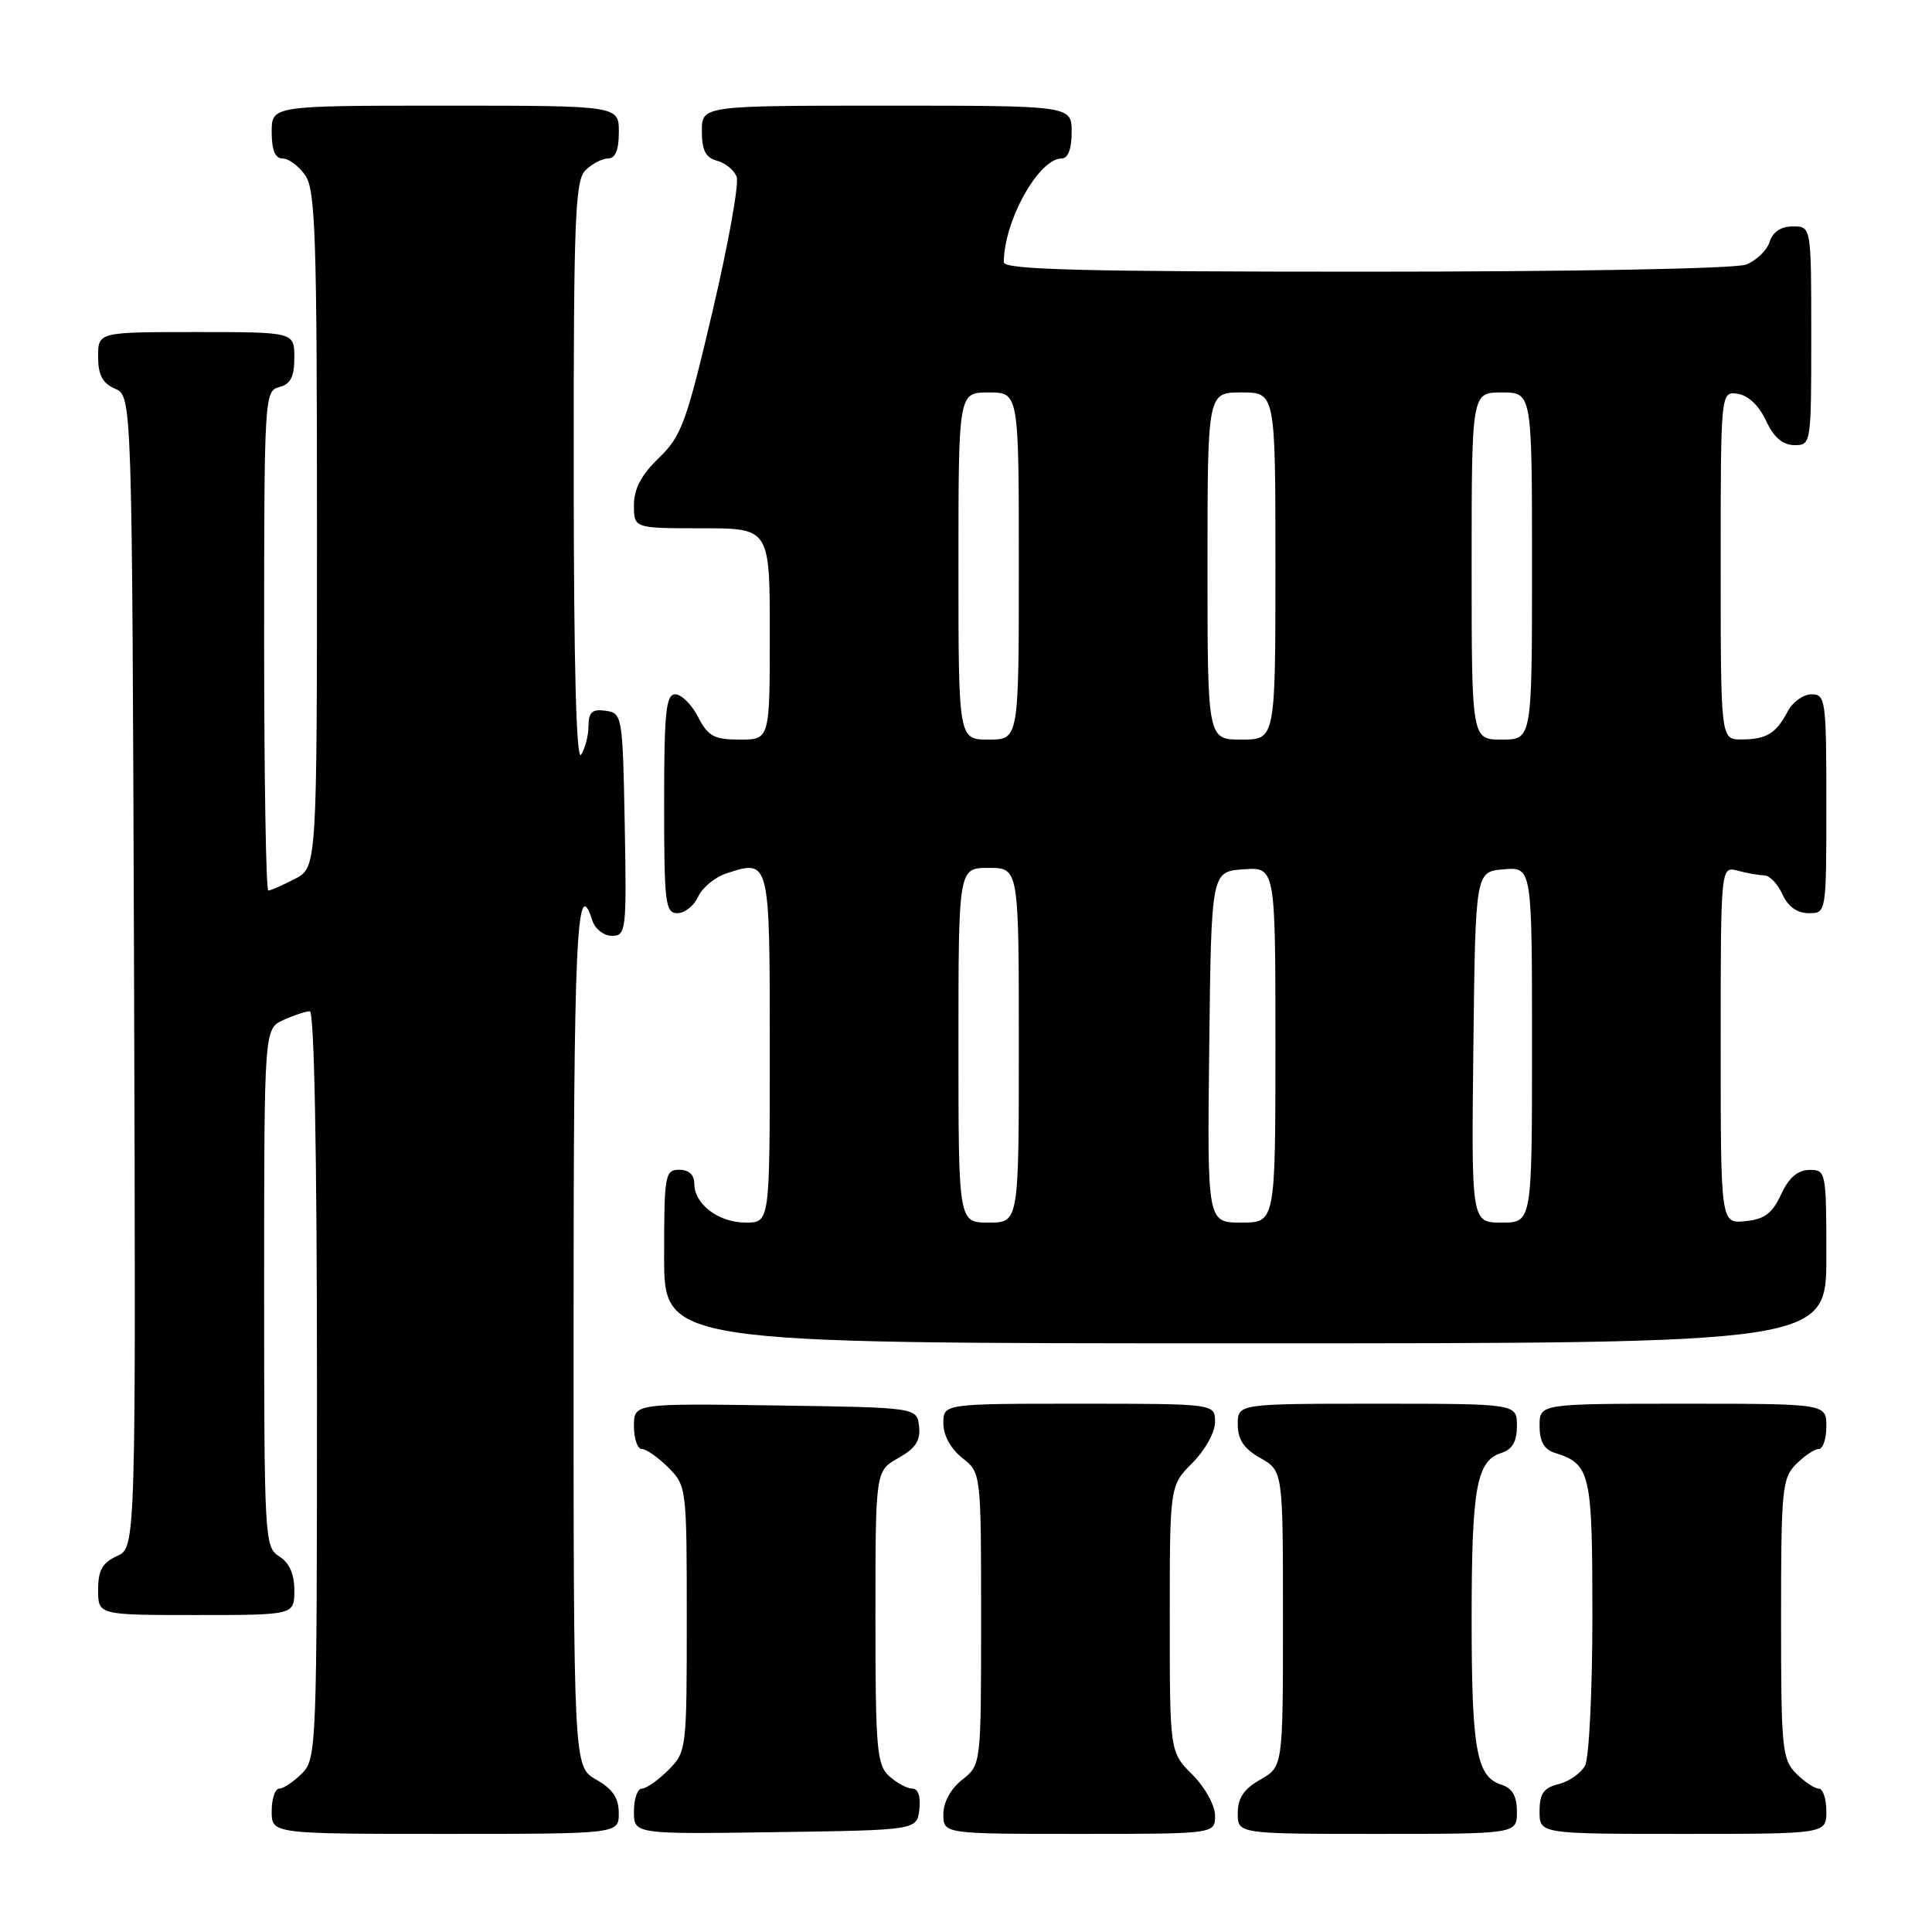 <?xml version="1.0" encoding="UTF-8" standalone="no"?>
<!DOCTYPE svg PUBLIC "-//W3C//DTD SVG 1.1//EN" "http://www.w3.org/Graphics/SVG/1.1/DTD/svg11.dtd" >
<svg xmlns="http://www.w3.org/2000/svg" xmlns:xlink="http://www.w3.org/1999/xlink" version="1.1" viewBox="0 0 256 256">
 <g >
 <path fill="currentColor"
d=" M 81.99 240.25 C 81.99 238.25 81.18 237.04 78.99 235.80 C 76.00 234.09 76.00 234.09 76.00 177.05 C 76.00 124.23 76.40 115.39 78.50 122.00 C 78.85 123.10 80.01 124.00 81.09 124.00 C 82.96 124.00 83.04 123.33 82.78 109.25 C 82.51 94.81 82.45 94.49 80.25 94.18 C 78.47 93.93 78.00 94.35 77.98 96.18 C 77.98 97.46 77.53 99.17 77.00 100.00 C 76.36 100.98 76.03 88.16 76.02 62.82 C 76.00 28.98 76.20 23.95 77.57 22.57 C 78.44 21.71 79.79 21.00 80.57 21.00 C 81.54 21.00 82.00 19.87 82.00 17.50 C 82.00 14.00 82.00 14.00 59.00 14.00 C 36.00 14.00 36.00 14.00 36.00 17.50 C 36.00 19.88 36.46 21.00 37.44 21.00 C 38.24 21.00 39.59 22.00 40.44 23.22 C 41.80 25.15 42.00 31.31 42.00 70.20 C 42.00 114.95 42.00 114.95 39.05 116.47 C 37.43 117.31 35.85 118.00 35.55 118.00 C 35.25 118.00 35.00 103.11 35.00 84.91 C 35.00 52.65 35.05 51.80 37.00 51.29 C 38.50 50.90 39.00 49.93 39.00 47.38 C 39.00 44.00 39.00 44.00 26.00 44.00 C 13.00 44.00 13.00 44.00 13.00 47.26 C 13.00 49.69 13.58 50.78 15.25 51.51 C 17.50 52.50 17.50 52.50 17.76 128.77 C 18.01 205.04 18.01 205.04 15.51 206.18 C 13.56 207.07 13.00 208.07 13.00 210.66 C 13.00 214.00 13.00 214.00 26.00 214.00 C 39.00 214.00 39.00 214.00 39.00 210.74 C 39.00 208.56 38.34 207.07 37.00 206.23 C 35.06 205.02 35.00 203.90 35.00 170.65 C 35.00 136.32 35.00 136.32 37.55 135.16 C 38.95 134.52 40.52 134.00 41.05 134.00 C 41.64 134.00 42.00 152.80 42.00 183.50 C 42.00 231.67 41.95 233.05 40.00 235.00 C 38.90 236.10 37.55 237.00 37.00 237.00 C 36.45 237.00 36.00 238.35 36.00 240.00 C 36.00 243.00 36.00 243.00 59.00 243.00 C 82.00 243.00 82.00 243.00 81.99 240.25 Z  M 121.82 239.75 C 122.01 238.06 121.66 237.00 120.90 237.00 C 120.21 237.00 118.83 236.26 117.83 235.35 C 116.18 233.85 116.00 231.81 116.00 214.30 C 116.00 194.91 116.00 194.91 119.03 193.20 C 121.32 191.91 121.99 190.89 121.78 189.00 C 121.50 186.50 121.50 186.50 102.75 186.23 C 84.00 185.96 84.00 185.96 84.00 188.98 C 84.00 190.64 84.47 192.00 85.05 192.00 C 85.62 192.00 87.20 193.10 88.55 194.45 C 90.97 196.87 91.00 197.16 91.00 214.50 C 91.00 231.84 90.97 232.13 88.55 234.55 C 87.20 235.90 85.62 237.00 85.05 237.00 C 84.47 237.00 84.00 238.36 84.00 240.02 C 84.00 243.04 84.00 243.04 102.75 242.77 C 121.50 242.50 121.50 242.50 121.82 239.75 Z  M 161.00 240.58 C 161.00 239.22 159.68 236.84 158.00 235.15 C 155.00 232.15 155.00 232.15 155.00 214.50 C 155.00 196.85 155.00 196.85 158.00 193.85 C 159.68 192.16 161.00 189.78 161.00 188.42 C 161.00 186.00 161.00 186.00 143.00 186.00 C 125.00 186.00 125.00 186.00 125.00 188.61 C 125.00 190.19 125.98 191.98 127.50 193.18 C 130.00 195.15 130.00 195.15 130.00 214.50 C 130.00 233.85 130.00 233.85 127.50 235.82 C 125.98 237.02 125.00 238.81 125.00 240.39 C 125.00 243.00 125.00 243.00 143.00 243.00 C 161.00 243.00 161.00 243.00 161.00 240.58 Z  M 201.00 240.07 C 201.00 237.99 200.40 236.95 198.94 236.48 C 195.64 235.43 195.00 231.86 195.00 214.50 C 195.00 197.14 195.64 193.57 198.94 192.52 C 200.40 192.05 201.00 191.01 201.00 188.93 C 201.00 186.00 201.00 186.00 182.50 186.00 C 164.00 186.00 164.00 186.00 164.01 188.75 C 164.01 190.75 164.82 191.96 167.01 193.20 C 170.00 194.91 170.00 194.91 170.00 214.50 C 170.00 234.09 170.00 234.09 167.01 235.80 C 164.82 237.04 164.01 238.25 164.01 240.25 C 164.00 243.00 164.00 243.00 182.50 243.00 C 201.00 243.00 201.00 243.00 201.00 240.07 Z  M 242.00 240.00 C 242.00 238.35 241.55 237.00 241.00 237.00 C 240.45 237.00 239.10 236.10 238.00 235.00 C 236.14 233.14 236.00 231.67 236.00 214.50 C 236.00 197.33 236.14 195.86 238.00 194.00 C 239.10 192.90 240.45 192.00 241.00 192.00 C 241.55 192.00 242.00 190.65 242.00 189.00 C 242.00 186.00 242.00 186.00 223.00 186.00 C 204.00 186.00 204.00 186.00 204.00 188.93 C 204.00 190.98 204.60 192.06 205.99 192.50 C 210.76 194.01 211.00 195.06 211.00 214.14 C 211.00 224.03 210.56 232.95 210.03 233.95 C 209.49 234.95 207.92 236.06 206.53 236.40 C 204.53 236.90 204.00 237.67 204.00 240.02 C 204.00 243.00 204.00 243.00 223.00 243.00 C 242.00 243.00 242.00 243.00 242.00 240.00 Z  M 242.00 166.50 C 242.00 155.23 241.95 155.00 239.75 155.02 C 238.20 155.04 237.03 156.05 236.00 158.27 C 234.83 160.80 233.79 161.57 231.25 161.81 C 228.00 162.13 228.00 162.13 228.00 138.45 C 228.00 114.77 228.00 114.77 230.25 115.37 C 231.49 115.70 233.07 115.98 233.77 115.99 C 234.47 115.99 235.56 117.12 236.18 118.50 C 236.92 120.13 238.14 121.00 239.66 121.00 C 242.00 121.00 242.00 121.00 242.00 106.50 C 242.00 92.75 241.90 92.00 240.04 92.00 C 238.95 92.00 237.54 93.01 236.89 94.25 C 235.33 97.20 234.08 97.97 230.75 97.98 C 228.00 98.00 228.00 98.00 228.00 74.93 C 228.00 51.86 228.00 51.86 230.25 52.18 C 231.64 52.38 233.08 53.74 234.00 55.73 C 235.03 57.95 236.20 58.96 237.75 58.98 C 239.98 59.00 240.00 58.88 240.00 44.50 C 240.00 30.00 240.00 30.00 237.57 30.00 C 235.99 30.00 234.91 30.72 234.48 32.06 C 234.12 33.19 232.71 34.54 231.35 35.06 C 229.92 35.60 208.53 36.00 180.93 36.00 C 143.25 36.00 133.00 35.73 133.01 34.75 C 133.03 29.26 137.64 21.00 140.67 21.00 C 141.52 21.00 142.00 19.74 142.00 17.50 C 142.00 14.00 142.00 14.00 117.50 14.00 C 93.00 14.00 93.00 14.00 93.00 17.38 C 93.00 19.92 93.50 20.90 94.99 21.29 C 96.09 21.58 97.27 22.53 97.61 23.42 C 97.95 24.30 96.51 32.33 94.41 41.26 C 90.96 55.99 90.29 57.80 87.30 60.68 C 84.98 62.92 84.00 64.77 84.00 66.93 C 84.00 70.00 84.00 70.00 93.00 70.00 C 102.00 70.00 102.00 70.00 102.00 84.00 C 102.00 98.00 102.00 98.00 98.03 98.00 C 94.62 98.00 93.83 97.57 92.50 95.00 C 91.65 93.35 90.29 92.00 89.47 92.00 C 88.24 92.00 88.00 94.39 88.00 106.50 C 88.00 119.68 88.16 121.00 89.76 121.00 C 90.73 121.00 91.97 120.02 92.51 118.81 C 93.06 117.61 94.75 116.22 96.28 115.72 C 102.01 113.85 102.00 113.83 102.00 138.97 C 102.00 162.00 102.00 162.00 98.83 162.00 C 95.22 162.00 92.00 159.57 92.00 156.85 C 92.00 155.67 91.28 155.00 90.00 155.00 C 88.12 155.00 88.00 155.67 88.00 166.50 C 88.00 178.00 88.00 178.00 165.00 178.00 C 242.00 178.00 242.00 178.00 242.00 166.50 Z  M 127.00 138.50 C 127.00 115.00 127.00 115.00 131.00 115.00 C 135.00 115.00 135.00 115.00 135.00 138.50 C 135.00 162.00 135.00 162.00 131.00 162.00 C 127.00 162.00 127.00 162.00 127.00 138.50 Z  M 160.23 138.75 C 160.50 115.50 160.50 115.50 164.75 115.19 C 169.00 114.89 169.00 114.89 169.00 138.44 C 169.00 162.00 169.00 162.00 164.48 162.00 C 159.96 162.00 159.96 162.00 160.23 138.75 Z  M 195.23 138.75 C 195.50 115.50 195.50 115.50 199.25 115.19 C 203.00 114.88 203.00 114.88 203.00 138.44 C 203.00 162.00 203.00 162.00 198.98 162.00 C 194.96 162.00 194.96 162.00 195.23 138.75 Z  M 127.00 75.00 C 127.00 52.00 127.00 52.00 131.00 52.00 C 135.00 52.00 135.00 52.00 135.00 75.00 C 135.00 98.00 135.00 98.00 131.00 98.00 C 127.00 98.00 127.00 98.00 127.00 75.00 Z  M 160.00 75.00 C 160.00 52.00 160.00 52.00 164.50 52.00 C 169.00 52.00 169.00 52.00 169.00 75.00 C 169.00 98.00 169.00 98.00 164.50 98.00 C 160.00 98.00 160.00 98.00 160.00 75.00 Z  M 195.00 75.00 C 195.00 52.00 195.00 52.00 199.00 52.00 C 203.00 52.00 203.00 52.00 203.00 75.00 C 203.00 98.00 203.00 98.00 199.00 98.00 C 195.00 98.00 195.00 98.00 195.00 75.00 Z "/>
</g>
</svg>